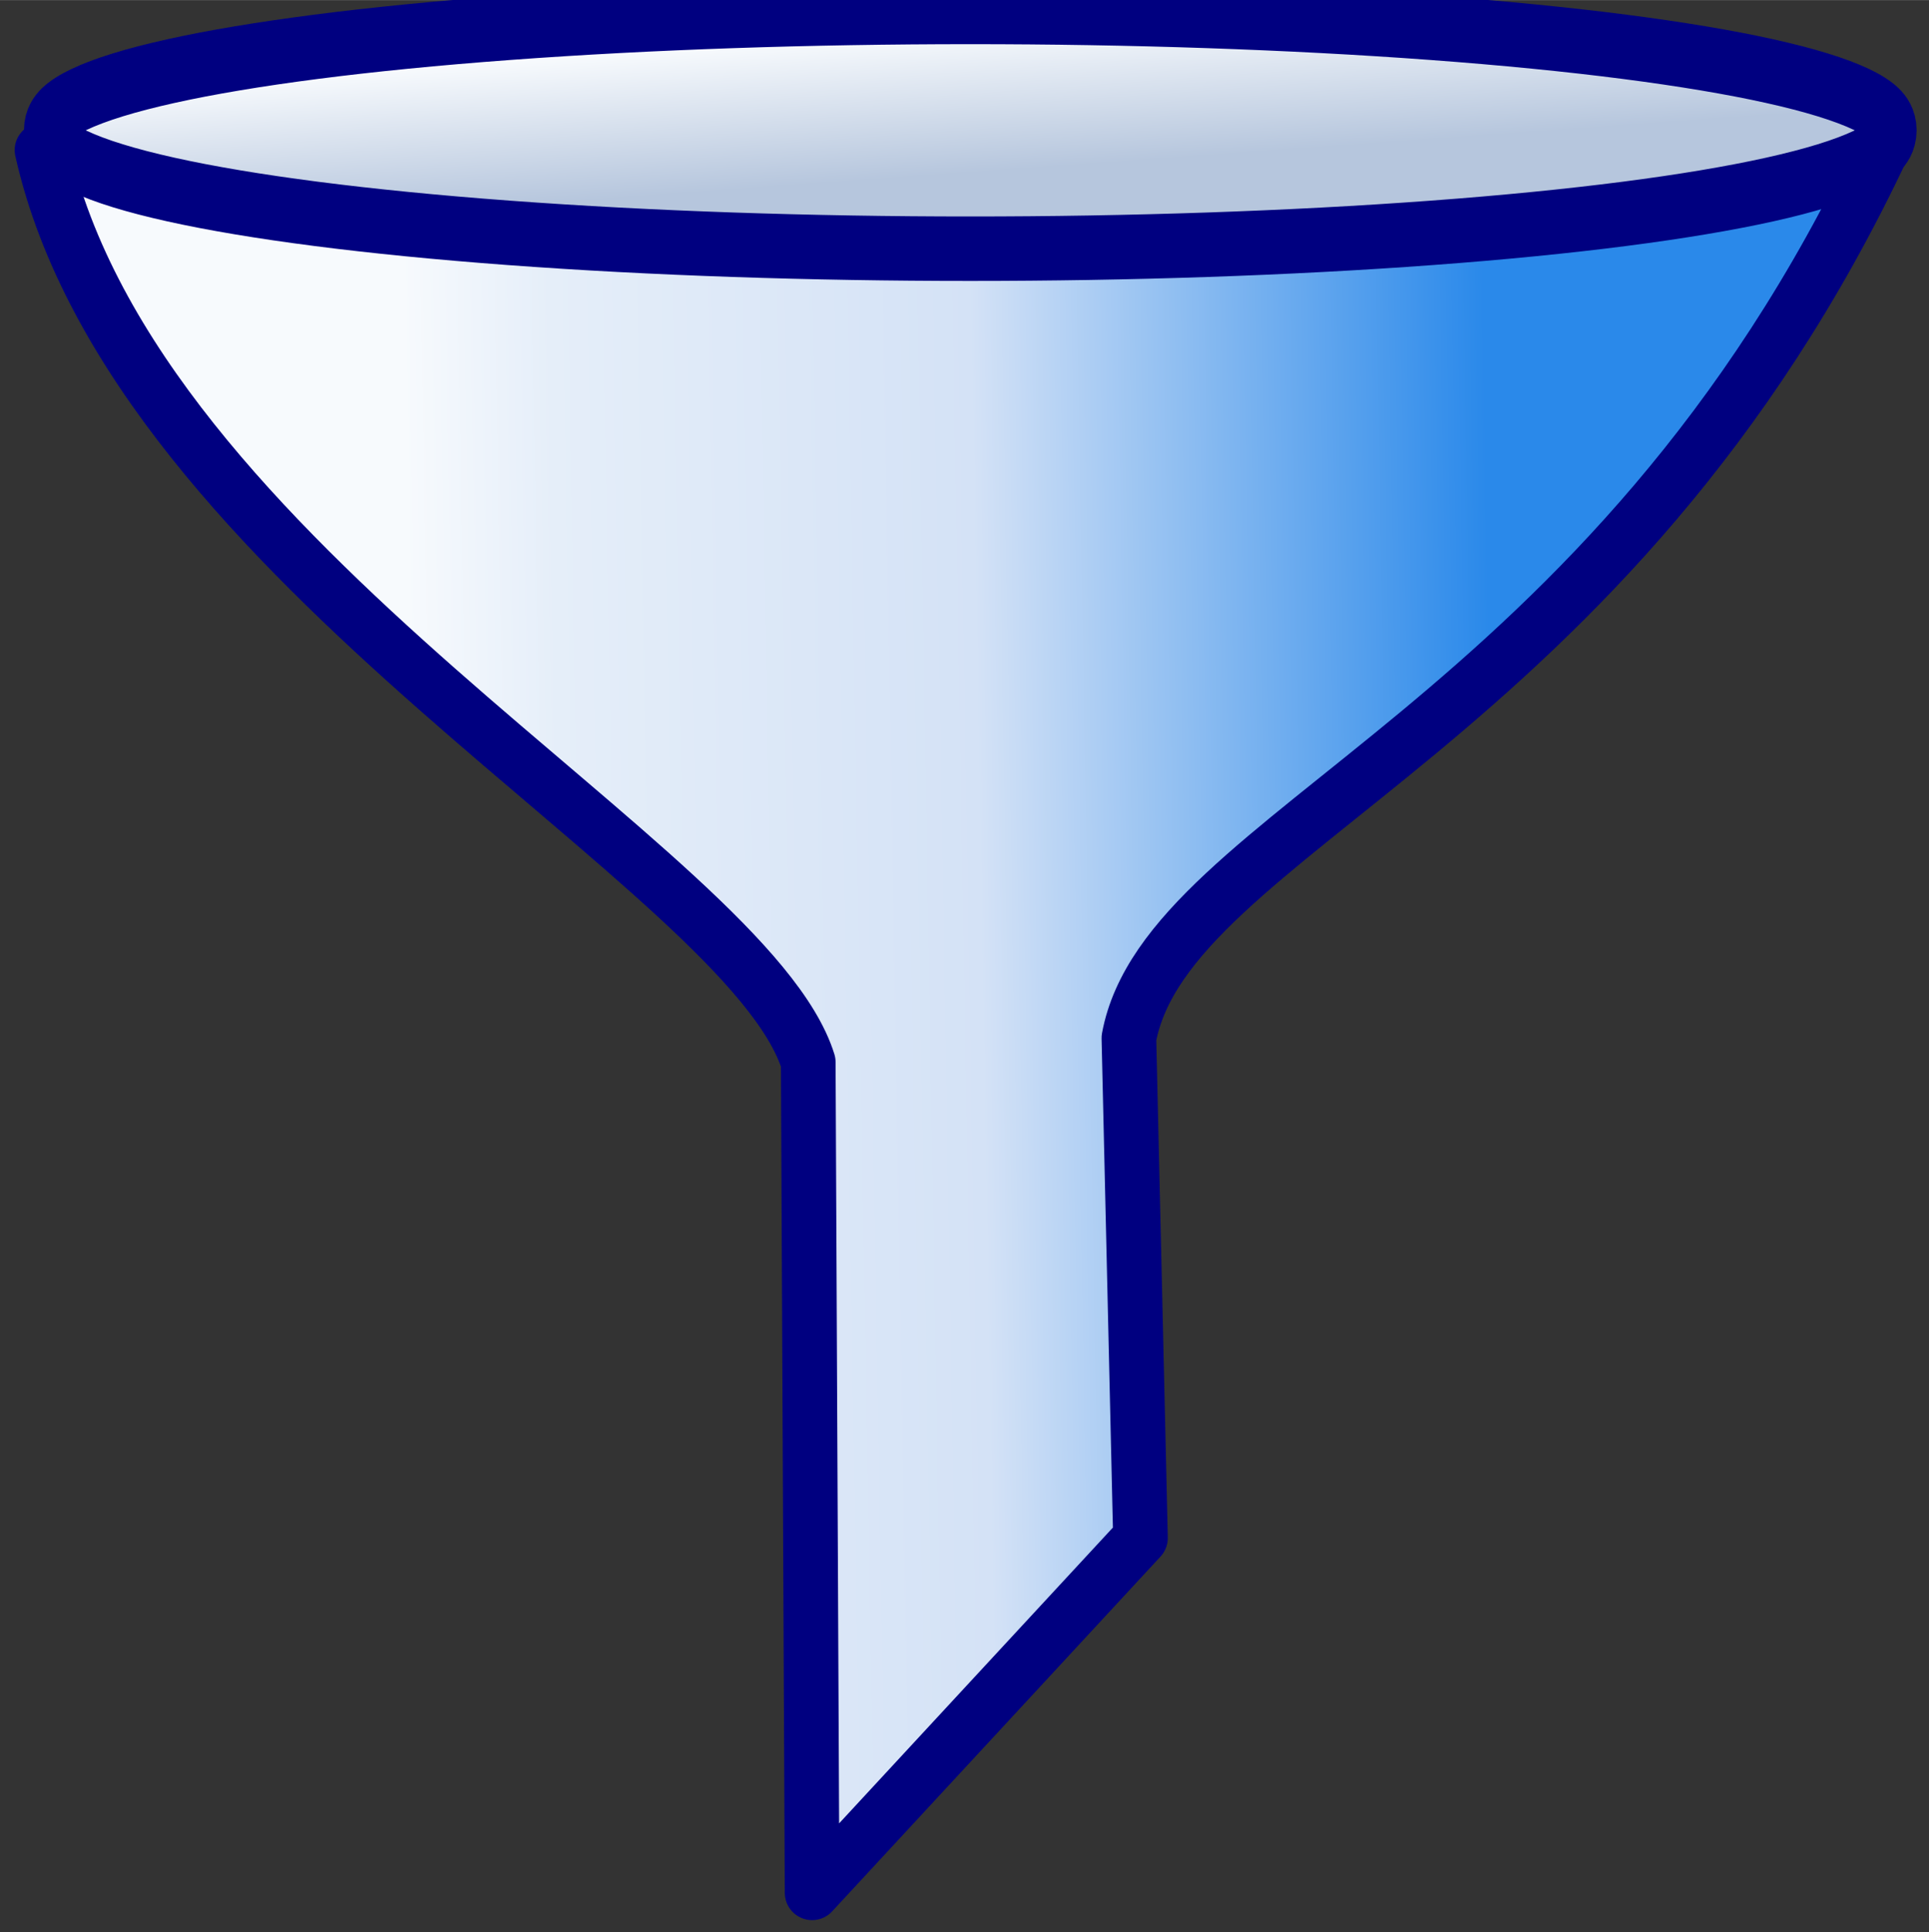 <?xml version="1.0" encoding="UTF-8" standalone="no"?>
<svg xmlns:rdf="http://www.w3.org/1999/02/22-rdf-syntax-ns#" xmlns="http://www.w3.org/2000/svg" height="4.516mm" width="4.508mm" version="1.1" xmlns:cc="http://creativecommons.org/ns#" xmlns:xlink="http://www.w3.org/1999/xlink" viewBox="0 0 15.973 16" xmlns:dc="http://purl.org/dc/elements/1.1/">
 <rect x="0" y="0" width="15.973" height="16" fill="#333333" stroke="none"/>
 <defs>
  <linearGradient id="b" y2="563.76" gradientUnits="userSpaceOnUse" x2="285.19" gradientTransform="matrix(1.769 0 0 1.846 -306.28 -490.99)" y1="563.58" x1="295.32">
   <stop stop-color="#2a89ea" offset="0"/>
   <stop stop-color="#d4e2f6" offset=".475"/>
   <stop stop-color="#e5eef9" offset=".863"/>
   <stop stop-color="#f7fafd" offset="1"/>
  </linearGradient>
  <linearGradient id="a" y2="557.24" gradientUnits="userSpaceOnUse" x2="290.7" y1="558.21" x1="290.75">
   <stop stop-color="#b6c6dd" offset="0"/>
   <stop stop-color="#f7fafd" offset="1"/>
  </linearGradient>
 </defs>
 <g transform="translate(-15.524 -27.954)">
  <g transform="matrix(.499 0 0 .499 -79.976 -253.66)">
   <g fill-rule="evenodd" transform="translate(0 28.466)" stroke="#000080">
    <path stroke-linejoin="round" d="m192.08 538.38c1.545 6.895 11.713 11.923 12.715 15.136l0.064 13.784 5.449-5.888-0.192-8.297c0.64-3.437 7.982-5.131 12.518-14.801" stroke-linecap="round" stroke-width=".907" fill="url(#b)"/>
    <ellipse rx="8.645" transform="matrix(1.772 0 0 2.465 -307.3 -837.27)" ry=".797" cy="557.94" cx="290.51" stroke-width=".434" fill="url(#a)"/>
   </g>
   <rect rx=".166" ry=".185" height="32" width="32" y="564.25" x="191.33" fill="none"/>
  </g>
 </g>
</svg>
